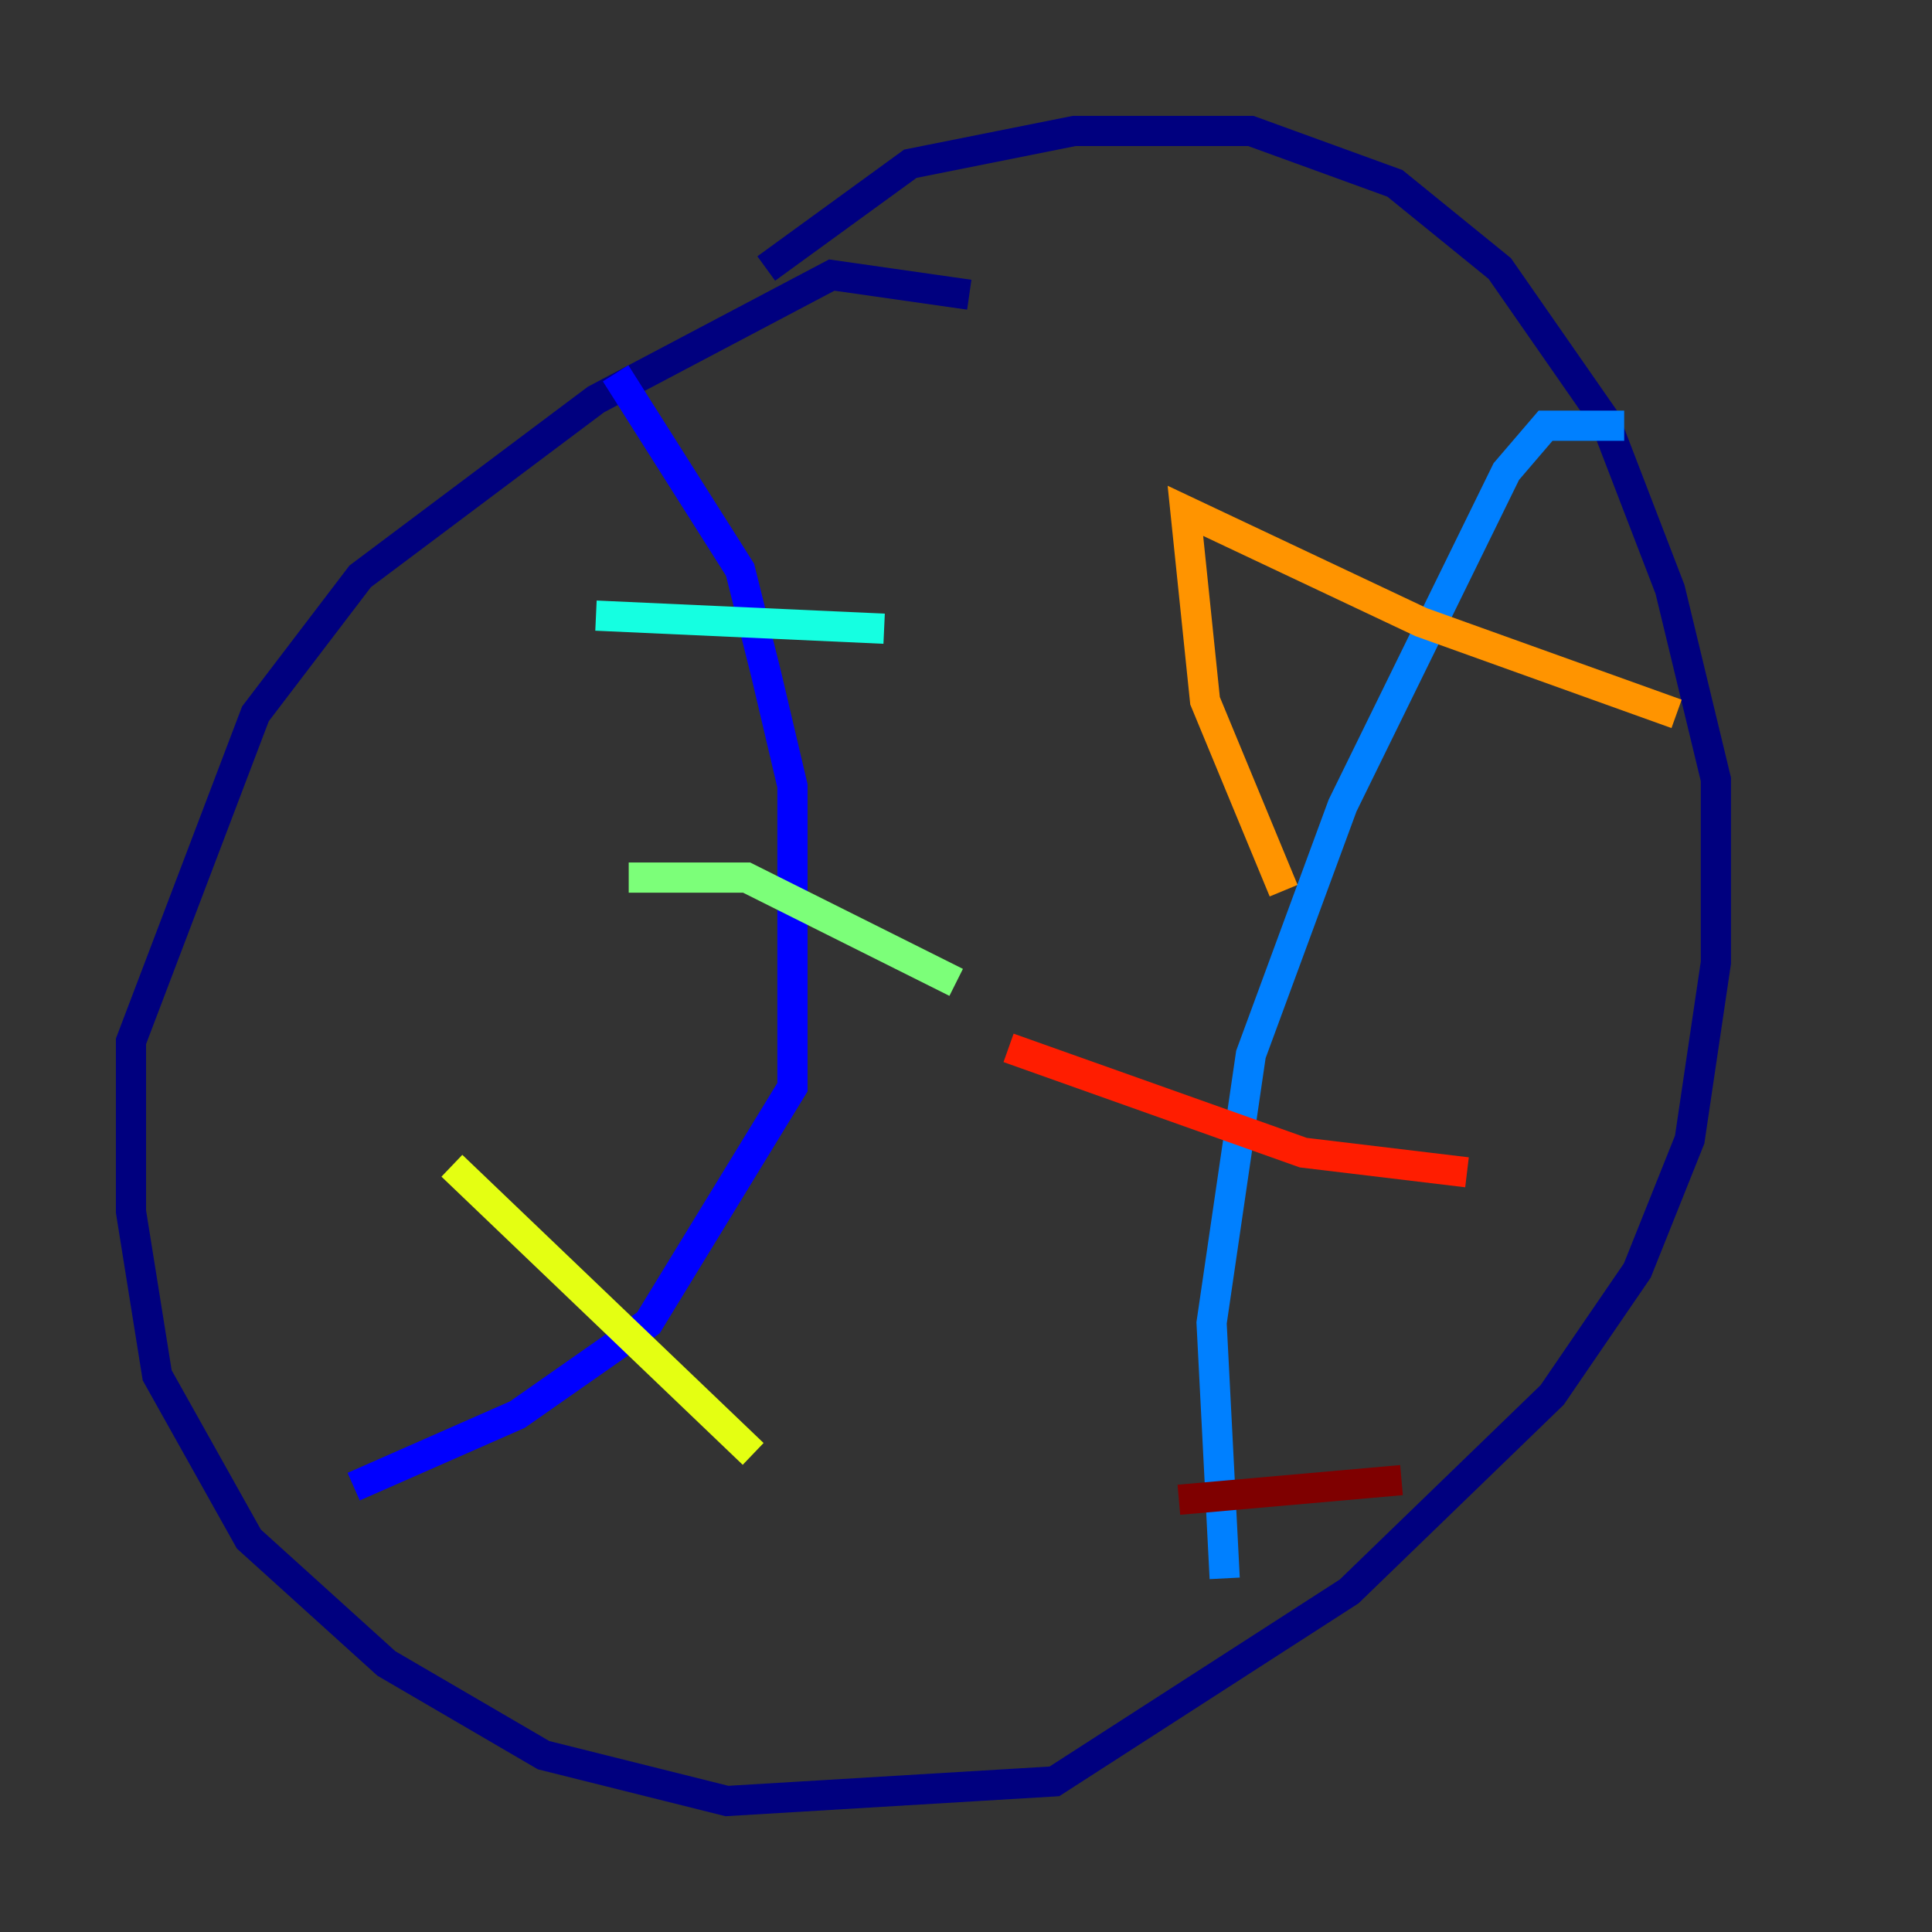 <?xml version="1.0" encoding="utf-8" ?>
<svg baseProfile="tiny" height="128" version="1.2" viewBox="0,0,128,128" width="128" xmlns="http://www.w3.org/2000/svg" xmlns:ev="http://www.w3.org/2001/xml-events" xmlns:xlink="http://www.w3.org/1999/xlink"><rect x="0" y="0" width="128" height="128" fill="#333333" stroke="none"/><defs /><polyline fill="none" points="64.217,19.525 55.105,18.224 39.485,26.468 23.864,38.183 16.922,47.295 8.678,68.99 8.678,80.271 10.414,91.119 16.488,101.966 25.6,110.21 36.014,116.285 48.163,119.322 69.858,118.02 89.383,105.437 102.834,92.42 108.475,84.176 111.946,75.498 113.681,63.783 113.681,51.634 110.644,39.051 106.305,27.77 99.363,17.79 92.42,12.149 82.875,8.678 71.159,8.678 60.312,10.848 50.766,17.79" stroke="#00007f" stroke-width="2" /><polyline fill="none" points="40.786,24.732 49.031,37.749 50.766,44.691 52.502,52.068 52.502,72.027 42.956,87.647 34.278,93.722 23.43,98.495" stroke="#0000ff" stroke-width="2" /><polyline fill="none" points="107.607,28.203 102.4,28.203 99.797,31.241 88.949,53.37 82.875,69.858 80.271,87.647 81.139,104.57" stroke="#0080ff" stroke-width="2" /><polyline fill="none" points="39.485,40.786 58.576,41.654" stroke="#15ffe1" stroke-width="2" /><polyline fill="none" points="41.654,58.142 49.464,58.142 63.349,65.085" stroke="#7cff79" stroke-width="2" /><polyline fill="none" points="29.939,77.234 49.898,96.325" stroke="#e4ff12" stroke-width="2" /><polyline fill="none" points="111.078,47.295 94.156,41.22 78.536,33.844 79.837,46.427 85.044,59.01" stroke="#ff9400" stroke-width="2" /><polyline fill="none" points="97.193,77.668 86.346,76.366 66.82,69.424" stroke="#ff1d00" stroke-width="2" /><polyline fill="none" points="92.854,98.061 78.102,99.363" stroke="#7f0000" stroke-width="2" /></svg>